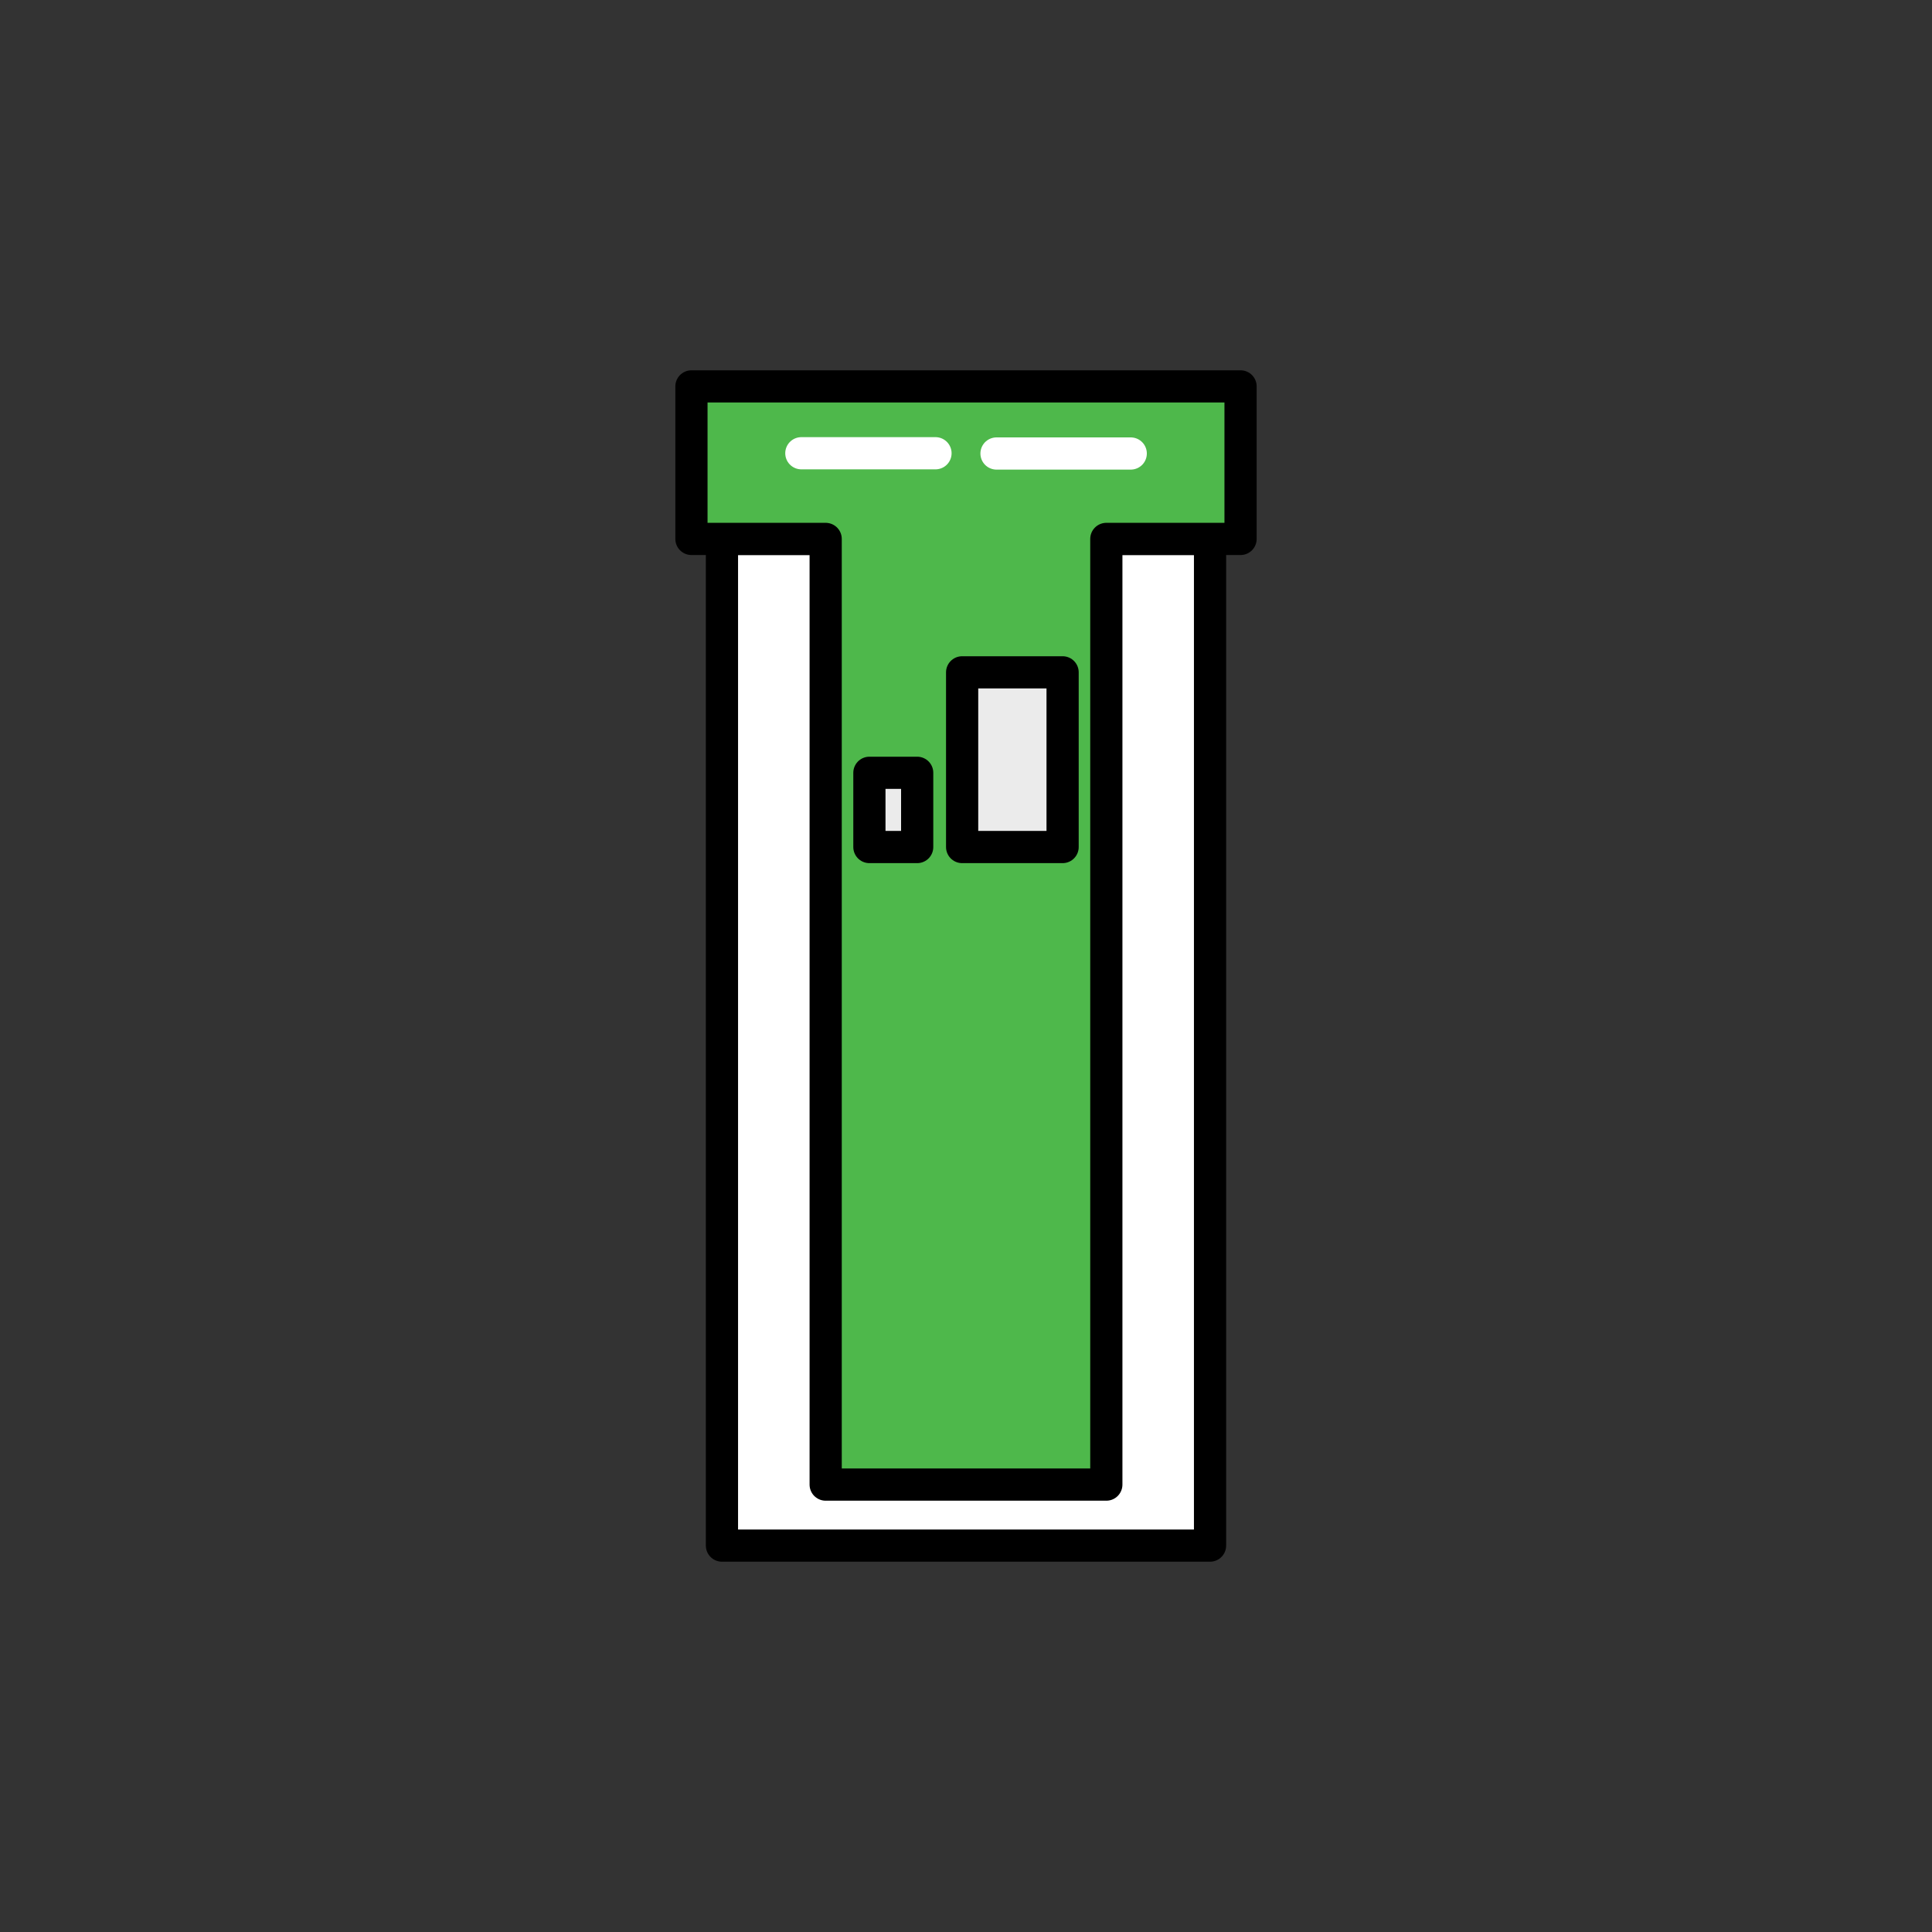 <?xml version="1.0" encoding="UTF-8" standalone="no"?><!DOCTYPE svg PUBLIC "-//W3C//DTD SVG 1.1//EN" "http://www.w3.org/Graphics/SVG/1.1/DTD/svg11.dtd"><svg width="100%" height="100%" viewBox="0 0 120 120" version="1.1" xmlns="http://www.w3.org/2000/svg" xmlns:xlink="http://www.w3.org/1999/xlink" xml:space="preserve" xmlns:serif="http://www.serif.com/" style="fill-rule:evenodd;clip-rule:evenodd;stroke-linecap:round;stroke-linejoin:round;stroke-miterlimit:1.5;"><rect x="0" y="0" width="120" height="120" fill="#333333" stroke="none"/><rect x="44.842" y="33.474" width="30.316" height="62.526" style="fill:#fff;stroke:#000;stroke-width:2px;"/><path d="M42.947,24l34.106,-0l-0,9.474l-8.337,-0l-0,58.737l-17.432,-0l0,-58.737l-8.337,-0l0,-9.474Z" style="fill:#4eb84b;stroke:#000;stroke-width:2px;"/><path d="M49.773,28.152l8.332,-0" style="fill:none;stroke:#fff;stroke-width:2px;"/><path d="M61.895,28.168l8.337,0" style="fill:none;stroke:#fff;stroke-width:2px;"/><rect x="59.76" y="41.76" width="6.24" height="10.851" style="fill:#ebebeb;stroke:#000;stroke-width:2px;"/><rect x="54" y="48" width="2.968" height="4.611" style="fill:#ebebeb;stroke:#000;stroke-width:2px;"/></svg>